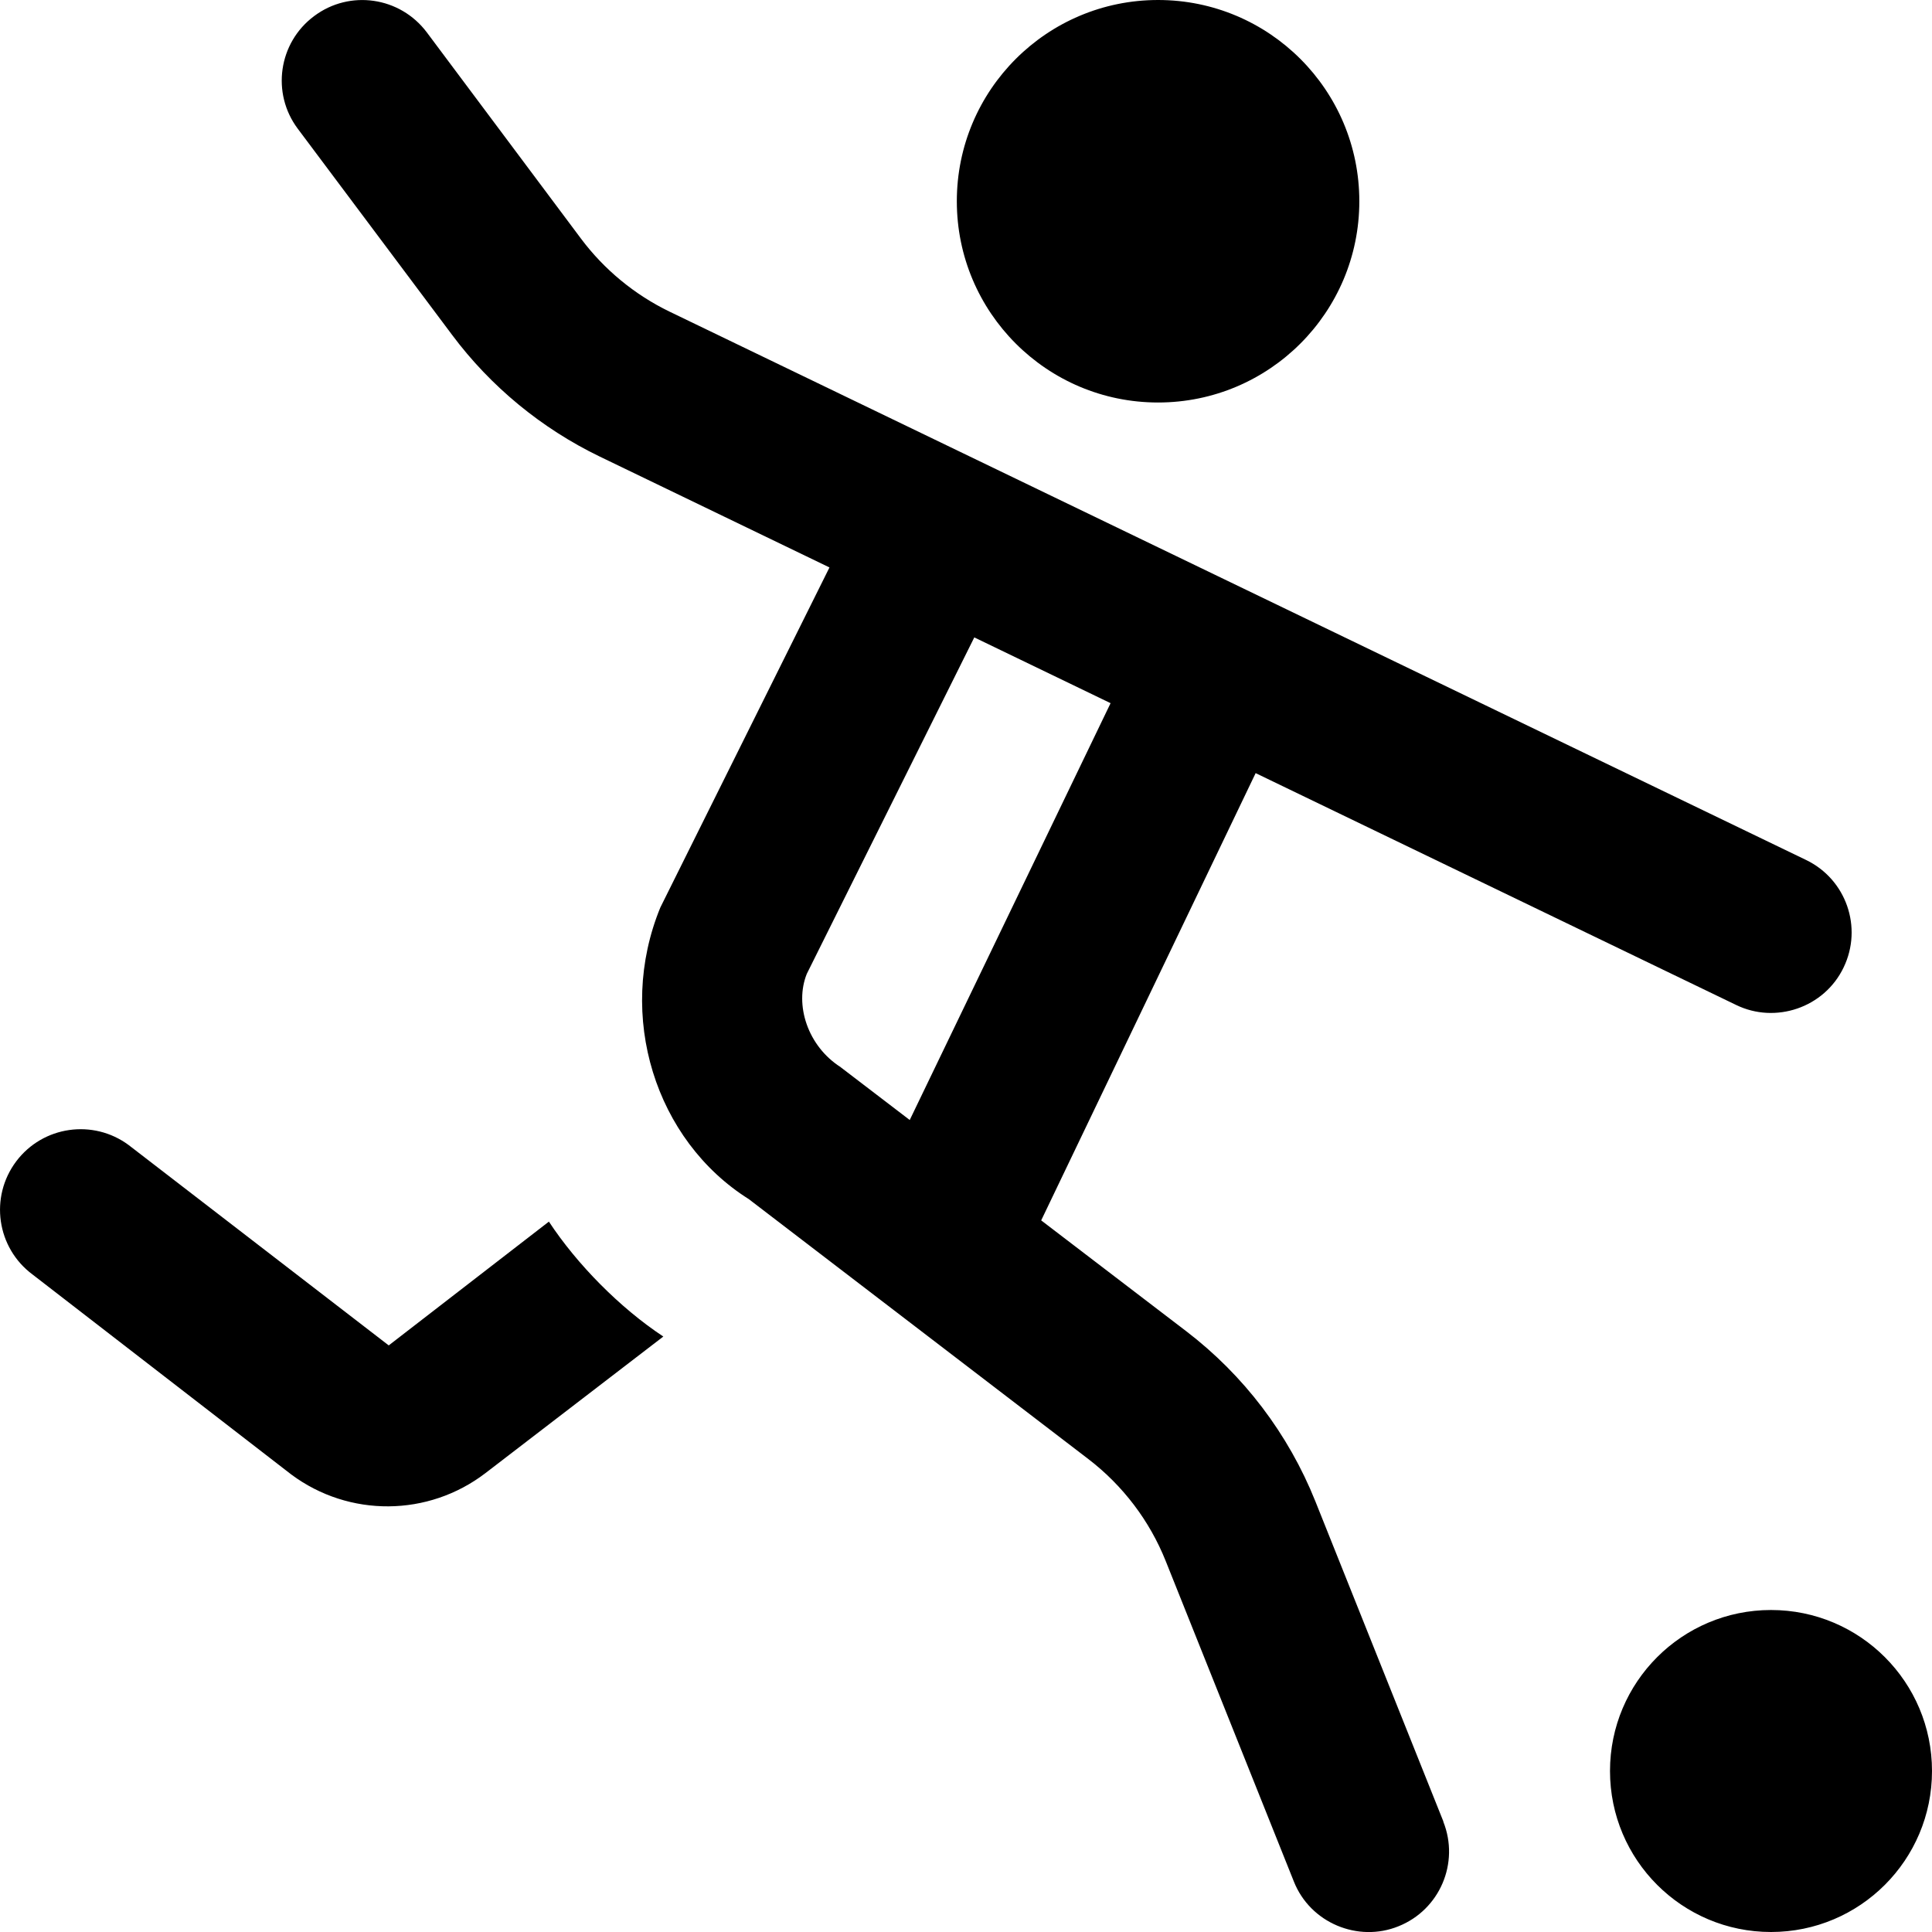 <svg id="Layer_1" viewBox="0 0 24 24" xmlns="http://www.w3.org/2000/svg" data-name="Layer 1"><path d="m11.886 2.5c0-1.381 1.119-2.5 2.5-2.5s2.5 1.119 2.5 2.5-1.119 2.5-2.5 2.5-2.5-1.119-2.5-2.5zm10.114 17.5c-1.105 0-2 .895-2 2s.895 2 2 2 2-.895 2-2-.895-2-2-2zm-4.071 2.629c.205.513-.044 1.095-.557 1.3-.5.203-1.095-.039-1.3-.558l-1.591-3.979c-.2-.501-.533-.939-.961-1.267l-4.218-3.229c-1.159-.729-1.652-2.274-1.099-3.623l2.101-4.224-2.855-1.378c-.72-.348-1.354-.869-1.833-1.511l-1.917-2.561c-.331-.442-.24-1.069.203-1.399.443-.332 1.068-.24 1.4.202l1.915 2.562c.288.385.668.698 1.1.907l14.119 6.812c.498.24.706.838.466 1.335-.241.503-.849.703-1.335.466l-5.969-2.88-2.664 5.556 1.802 1.377c.714.546 1.269 1.276 1.604 2.113l1.591 3.979zm-7.485-9.371.857.655 2.495-5.178-1.693-.817-2.081 4.18c-.154.384.011.898.422 1.159zm-3.625 1.917-1.99 1.538-3.231-2.489c-.442-.327-1.065-.237-1.396.202-.334.444-.244 1.074.202 1.406l3.215 2.485c.718.534 1.702.526 2.412-.018l2.209-1.696c-.543-.359-1.073-.899-1.421-1.427z"/></svg>